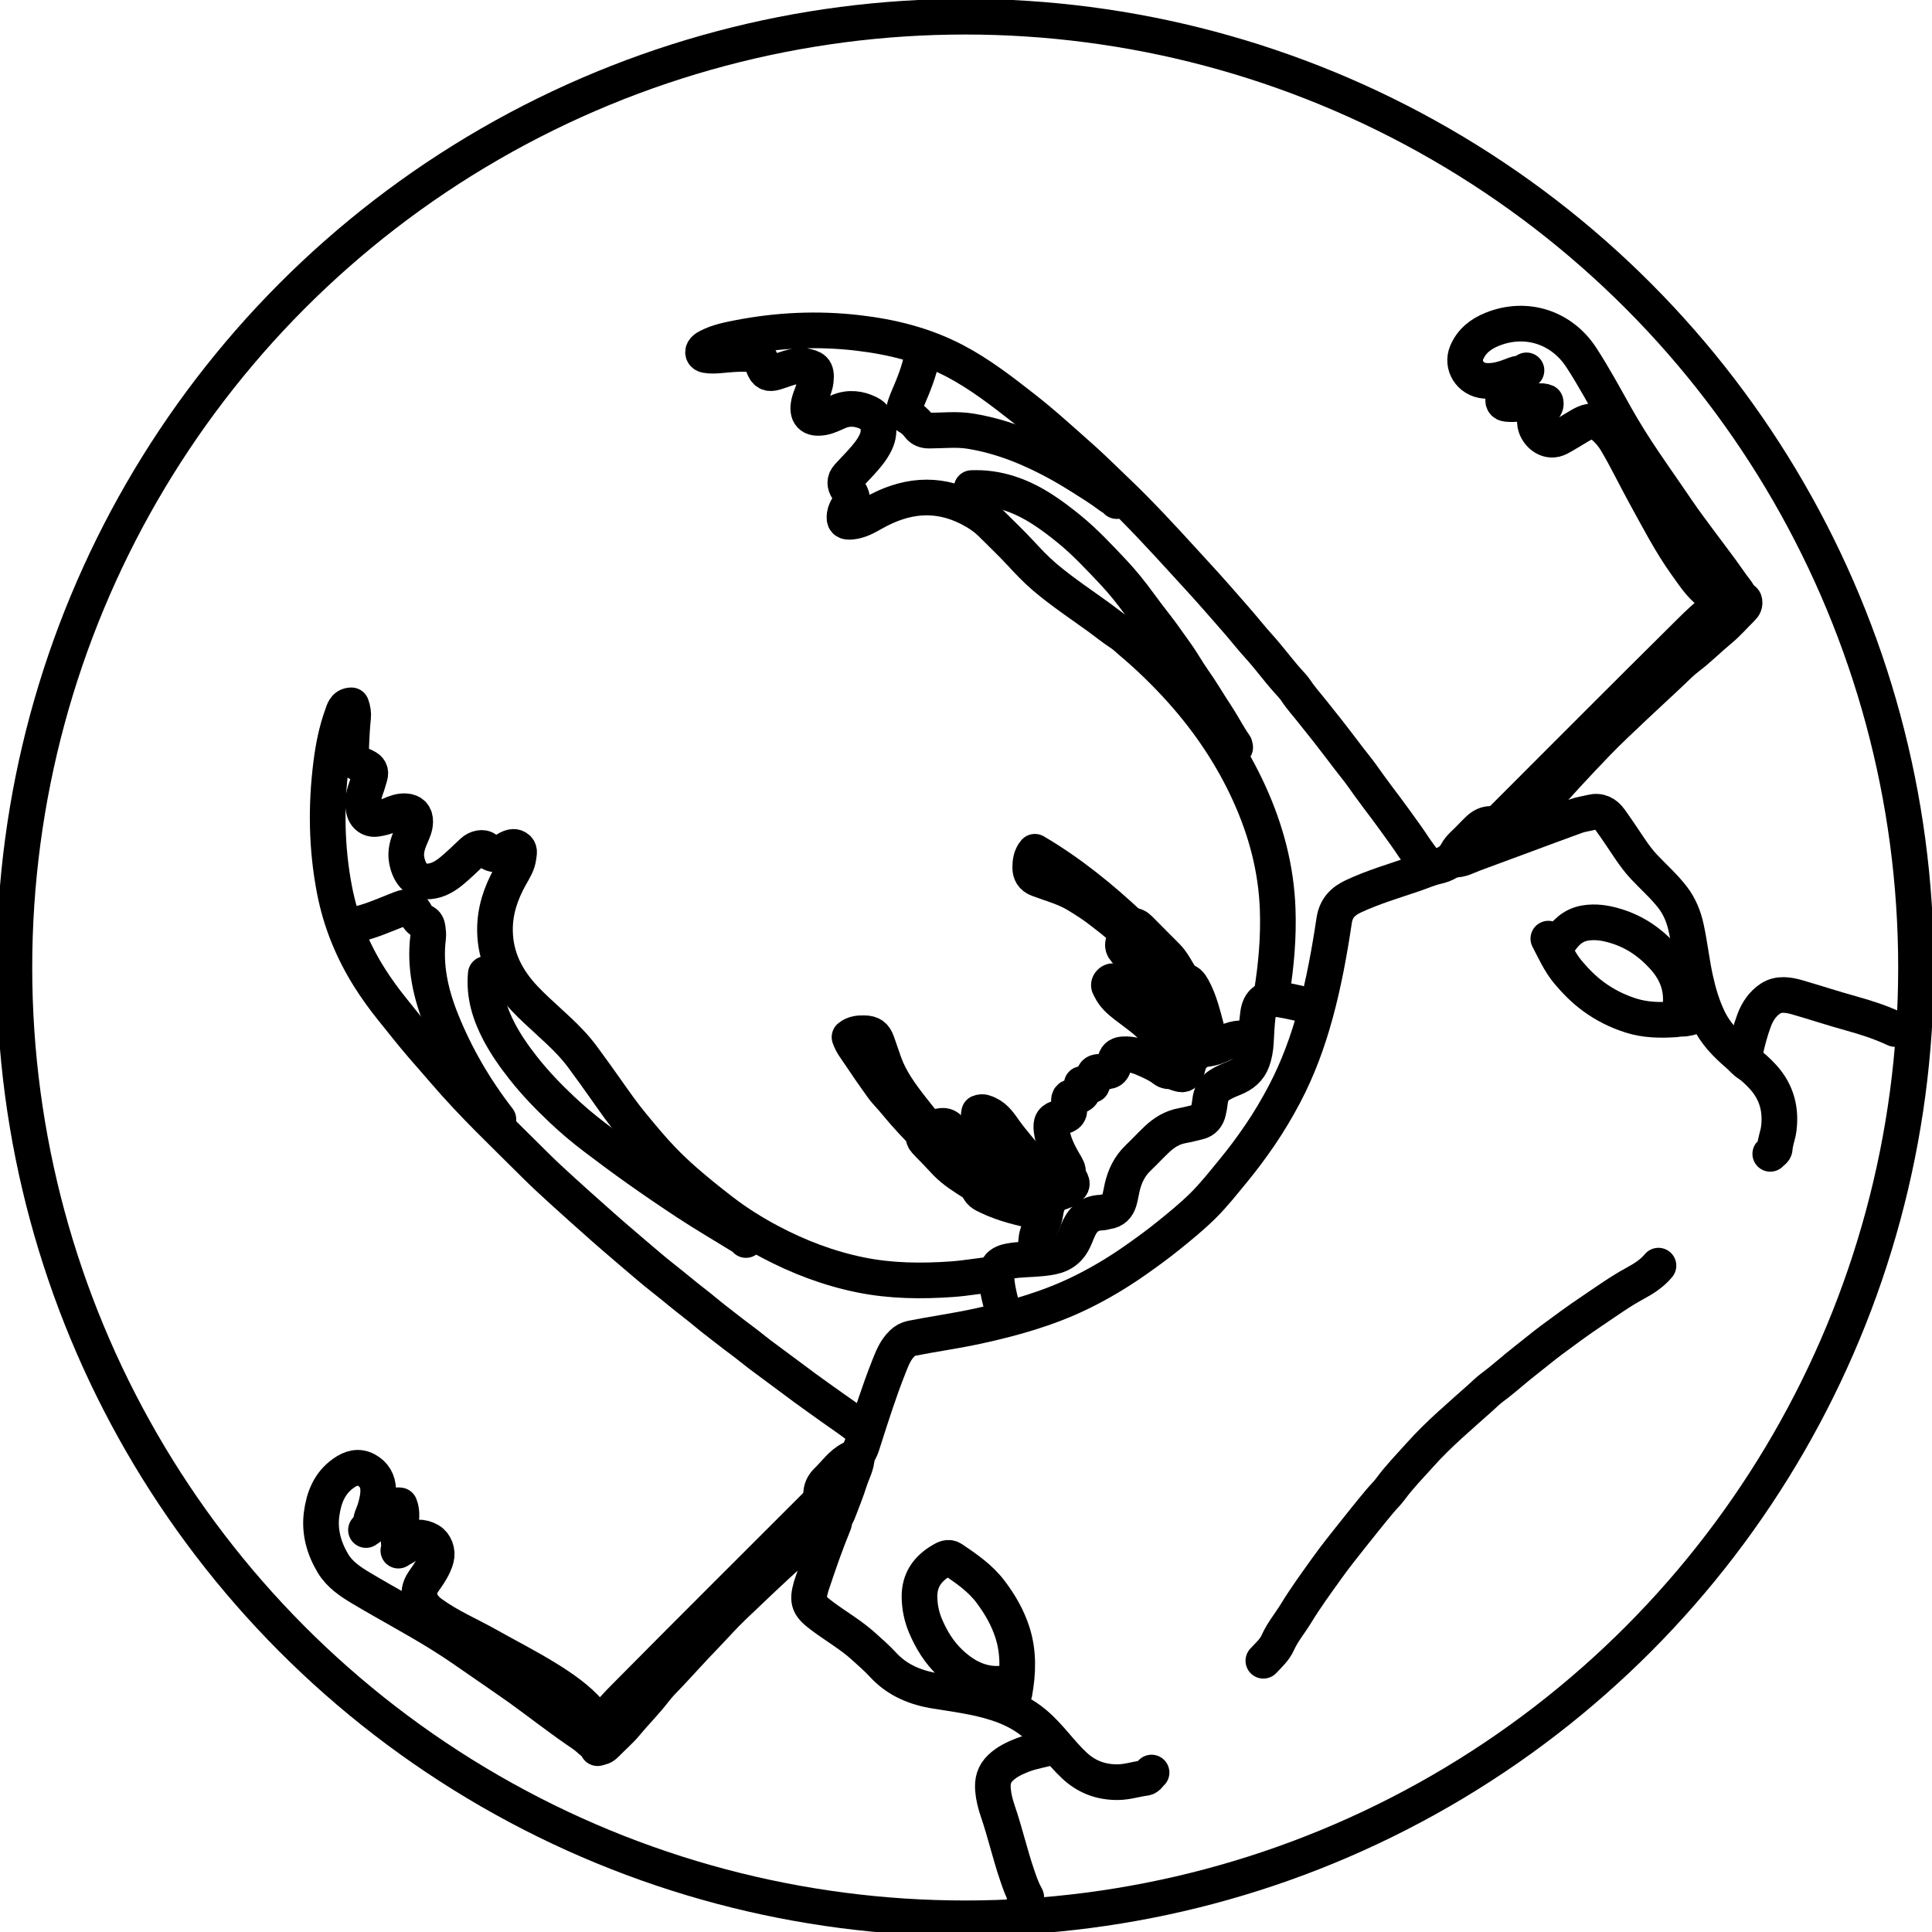 <?xml version="1.0" encoding="UTF-8" standalone="no"?>
<svg
   version="1.1"
   id="Layer_1"
   x="0px"
   y="0px"
   width="3250.23"
   viewBox="0 0 3250.23 3250.23"
   enable-background="new 0 0 4838 2721"
   xml:space="preserve"
   sodipodi:docname="okimaru-circle.svg"
   height="3250.23"
   inkscape:version="1.2.1 (9c6d41e410, 2022-07-14)"
   xmlns:inkscape="http://www.inkscape.org/namespaces/inkscape"
   xmlns:sodipodi="http://sodipodi.sourceforge.net/DTD/sodipodi-0.dtd"
   xmlns:xlink="http://www.w3.org/1999/xlink"
   xmlns="http://www.w3.org/2000/svg"
   xmlns:svg="http://www.w3.org/2000/svg"><defs
   id="defs756"><linearGradient
     id="linearGradient1671"
     inkscape:swatch="solid"><stop
       style="stop-color:#000000;stop-opacity:0;"
       offset="0"
       id="stop1669" /></linearGradient><linearGradient
     id="linearGradient1665"
     inkscape:swatch="solid"><stop
       style="stop-color:#000000;stop-opacity:1;"
       offset="0"
       id="stop1663" /></linearGradient><linearGradient
     id="linearGradient1659"
     inkscape:swatch="solid"><stop
       style="stop-color:#0000ff;stop-opacity:0;"
       offset="0"
       id="stop1657" /></linearGradient><linearGradient
     inkscape:collect="always"
     xlink:href="#linearGradient1665"
     id="linearGradient1661"
     x1="475.18"
     y1="2968.365"
     x2="4153.524"
     y2="2968.365"
     gradientUnits="userSpaceOnUse"
     gradientTransform="matrix(0.87,0,0,0.87,-389.066,-954.004)" /><linearGradient
     inkscape:collect="always"
     xlink:href="#linearGradient1671"
     id="linearGradient1673"
     x1="474.68"
     y1="2968.365"
     x2="4154.024"
     y2="2968.365"
     gradientUnits="userSpaceOnUse"
     gradientTransform="matrix(0.87,0,0,0.87,-389.066,-954.004)" /></defs><sodipodi:namedview
   id="namedview754"
   pagecolor="#ffffff"
   bordercolor="#000000"
   borderopacity="0.25"
   inkscape:showpageshadow="2"
   inkscape:pageopacity="0.0"
   inkscape:pagecheckerboard="0"
   inkscape:deskcolor="#d1d1d1"
   showgrid="false"
   inkscape:zoom="0.20526726"
   inkscape:cx="1934.0639"
   inkscape:cy="1373.8187"
   inkscape:window-width="1920"
   inkscape:window-height="1080"
   inkscape:window-x="0"
   inkscape:window-y="0"
   inkscape:window-maximized="1"
   inkscape:current-layer="Layer_1" />
<path
   fill="none"
   opacity="1"
   stroke="#000000"
   stroke-linecap="round"
   stroke-linejoin="round"
   stroke-width="5"
   d="m 1675.656,2143.362 c -24.587,2.189 -48.862,6.846 -73.53,8.61 -51.709,3.697 -103.105,3.207 -154.172,-7.127 -53.677,-10.862 -104.402,-30.217 -152.48,-55.679 -28.199,-14.935 -55.479,-31.978 -81.036,-51.631 -21.555,-16.575 -42.632,-33.529 -63.097,-51.461 -12.605,-11.045 -24.698,-22.522 -36.272,-34.483 -17.903,-18.501 -34.206,-38.453 -50.684,-58.27 -15.983,-19.221 -30.226,-39.652 -44.54,-59.943 -13.263,-18.801 -26.645,-37.576 -40.375,-56.005 -6.066,-8.142 -12.882,-16.159 -20,-23.733 -24.246,-25.798 -52.142,-47.755 -76.492,-73.422 -30.702,-32.362 -49.911,-69.577 -50.276,-115.27 -0.261,-32.755 9.796,-62.362 25.504,-90.531 5.994,-10.749 12.994,-21.077 14.27,-33.912 0.514,-5.172 2.519,-10.556 -2.966,-14.079 -5.293,-3.399 -10.51,-0.955 -15.493,1.379 -1.226,0.574 -2.486,1.504 -3.43,2.242 -11.001,8.599 -20.909,10.893 -32.241,-0.57 -5.562,-5.626 -16.582,-2.736 -23.041,3.235 -12.003,11.097 -23.556,22.752 -36.206,33.057 -10.577,8.617 -22.736,15.728 -36.639,16.944 -19.436,1.7 -33.142,-9.898 -38.147,-35.15 -2.881,-14.536 1.362,-27.941 7.093,-40.991 3.398,-7.739 6.951,-15.289 7.11,-24.058 0.199,-10.962 -5.405,-17.11 -16.339,-17.739 -9.456,-0.544 -17.828,2.809 -26.154,6.453 -7.486,3.276 -15.247,5.264 -23.338,6.4 -11.153,1.565 -20.05,-6.054 -21.101,-18.46 -0.934,-11.024 0.059,-21.969 4.047,-32.545 2.521,-6.685 4.296,-13.649 6.444,-20.476 2.474,-7.863 -0.183,-12.916 -7.749,-16.343 -22.894,-10.369 -24.513,-13.107 -23.322,-38.811 0.678,-14.626 1.409,-29.275 2.964,-43.823 0.76,-7.108 -0.312,-13.47 -2.832,-20.566 -11.17,0.128 -12.994,9.56 -15.49,16.393 -9.665,26.463 -15.05,54.053 -18.57,81.942 -8.958,70.972 -7.918,141.746 5.64,212.115 10.199,52.934 30.262,102.174 58.935,147.611 11.65,18.462 24.567,36.261 38.38,53.394 16.617,20.612 32.913,41.441 50.223,61.515 12.442,14.429 25.135,28.641 37.499,43.113 47.534,55.64 100.77,105.715 152.393,157.346 15.533,15.536 31.882,30.369 48.115,45.202 17.981,16.431 36.283,32.54 54.434,48.801 20.895,18.719 42.233,36.997 63.607,55.181 16.816,14.306 33.538,28.814 50.916,42.403 17.459,13.652 34.253,28.122 51.882,41.588 11.635,8.888 22.758,18.75 34.404,27.679 14.69,11.263 29.113,22.914 44.064,33.882 10.183,7.47 20.011,15.784 30.143,23.442 13.187,9.966 26.636,19.697 39.857,29.588 12.098,9.051 24.234,18.139 36.423,27.094 15.541,11.418 31.381,22.473 47.032,33.712 14.227,10.217 28.911,19.875 42.74,30.68 4.007,3.131 8.449,5.703 12.692,8.532"
   id="path681"
   style="stroke-width:60;stroke-dasharray:none" />
<path
   fill="none"
   opacity="1"
   stroke="#000000"
   stroke-linecap="round"
   stroke-linejoin="round"
   stroke-width="5"
   d="m 2401.854,1461.004 c -5.894,-13.24 -15.646,-23.986 -23.465,-35.977 -10.351,-15.875 -21.734,-31.094 -32.758,-46.496 -8.771,-12.255 -17.953,-24.357 -27.093,-36.414 -9.592,-12.654 -18.776,-25.652 -28.033,-38.559 -6.601,-9.204 -13.995,-18.001 -20.922,-27.077 -11.841,-15.515 -23.606,-31.107 -35.617,-46.464 -8.432,-10.781 -17.221,-21.412 -25.661,-32.212 -9.312,-11.915 -19.619,-23.043 -27.982,-35.772 -3.98,-6.057 -9.336,-11.436 -14.189,-16.881 -16.926,-18.988 -31.856,-39.602 -49.011,-58.421 -11.007,-12.075 -21.15,-25.015 -31.839,-37.448 -13.074,-15.208 -26.398,-30.173 -39.602,-45.254 -17.602,-20.105 -35.782,-39.638 -53.781,-59.368 -37.097,-40.667 -74.419,-81.135 -114.264,-119.084 -18.106,-17.245 -35.85,-34.914 -54.377,-51.682 -16.827,-15.23 -33.959,-30.149 -50.955,-45.201 -16.26,-14.4 -32.968,-28.436 -50.082,-41.843 -36.9,-28.907 -73.867,-57.592 -115.732,-79.578 -51.441,-27.014 -106.272,-40.582 -163.462,-47.231 -67.179,-7.811 -133.851,-4.729 -200.088,8.068 -17.392,3.36 -34.947,6.804 -51.107,15.06 -2.606,1.331 -4.981,2.637 -6.851,4.613 -3.853,4.074 -2.661,8.729 2.791,9.721 7.928,1.443 15.963,0.943 24.029,0.225 14.805,-1.317 29.617,-2.827 44.539,-2.253 18.4,0.708 21.124,3.147 27.738,20.472 4.223,11.062 8.513,13.996 20.299,10.517 12.904,-3.809 25.153,-9.727 38.922,-10.655 3.053,-0.206 6.343,-0.982 9.174,-0.363 15.736,3.439 22.251,5.096 19.84,25.313 -1.004,8.423 -4.479,16.117 -7.217,23.993 -1.472,4.234 -3.171,8.349 -4.143,12.767 -4.375,19.896 3.452,28.189 23.375,24.782 9.596,-1.641 18.005,-6.424 26.82,-10.035 17.597,-7.209 34.682,-5.054 50.86,3.13 15.982,8.085 20.185,29.235 11.511,47.939 -6.267,13.514 -15.73,24.501 -25.576,35.291 -6.968,7.636 -14.202,15.03 -21.169,22.667 -6.073,6.657 -6.218,14.049 -0.731,21.898 9.516,13.612 9.243,14.755 0.185,29.81 -2.363,3.928 -4.623,8.28 -5.263,13.307 -1.27,9.97 1.043,12.396 11.445,11.371 13.958,-1.375 25.665,-8.292 37.454,-14.923 52.245,-29.387 105.465,-35.928 160.576,-7.833 14.089,7.183 26.996,15.73 38.15,26.946 15.748,15.835 32.064,31.141 47.218,47.523 13.39,14.475 26.837,28.8 41.867,41.583 14.89,12.664 30.534,24.276 46.383,35.75 14.194,10.276 28.67,20.221 42.872,30.497 13.136,9.504 25.684,19.822 39.324,28.682 5.535,3.596 10.364,8.499 15.469,12.792 30.402,25.568 59.019,53.265 85.461,82.761 46.714,52.11 85.637,109.951 114.625,173.782 27.987,61.627 45.215,126.249 47.633,194.351 1.67,47.037 -2.358,93.637 -9.825,140.025 -0.51,3.169 -2.216,6.583 -0.106,9.882"
   id="path683"
   style="stroke-width:60;stroke-dasharray:none" />
<path
   fill="none"
   opacity="1"
   stroke="#000000"
   stroke-linecap="round"
   stroke-linejoin="round"
   stroke-width="5"
   d="m 2790.056,2129.22 c -10.829,13.059 -24.691,21.857 -39.503,29.874 -25.502,13.803 -48.985,30.872 -73.057,47.007 -22.788,15.274 -44.87,31.514 -66.843,47.842 -15.024,11.165 -29.44,23.326 -44.254,34.811 -18.84,14.606 -36.326,30.828 -55.524,44.991 -7.471,5.511 -14.169,12.248 -21.114,18.465 -34.287,30.69 -69.658,60.378 -100.387,94.722 -16.92,18.912 -34.804,37.067 -49.913,57.638 -5.298,7.214 -11.937,13.489 -17.754,20.425 -16.381,19.533 -32.197,39.481 -48.084,59.406 -13.824,17.338 -27.627,34.732 -40.518,52.7 -18.202,25.372 -36.635,50.599 -52.968,77.363 -9.914,16.245 -22.523,31.176 -30.251,48.532 -5.746,12.904 -15.588,21.235 -24.511,30.904"
   id="path685"
   style="stroke-width:60;stroke-dasharray:none" />
<path
   fill="none"
   opacity="1"
   stroke="#000000"
   stroke-linecap="round"
   stroke-linejoin="round"
   stroke-width="5"
   d="m 2927.235,1007.748 c -1.566,-9.455 -8.529,-15.908 -13.61,-23.213 -11.949,-17.178 -24.295,-34.149 -36.973,-50.744 -12.248,-16.033 -24.047,-32.429 -36.112,-48.581 -12.765,-17.089 -24.513,-35.033 -36.683,-52.588 -12.925,-18.643 -25.857,-37.288 -38.558,-56.092 -16.666,-24.674 -32.594,-49.867 -47.138,-75.795 -18.757,-33.439 -37.031,-67.264 -57.897,-99.319 -33.178,-50.968 -93.193,-70.414 -150.108,-47.353 -18.523,7.505 -34.34,19.233 -42.76,39.227 -8.714,20.689 5.218,45.083 30.639,47.334 16.007,1.417 31.145,-3.082 46.028,-8.855 4.935,-1.914 10.357,-4.741 16.185,-2.323"
   id="path687"
   style="stroke-width:60;stroke-dasharray:none" />
<path
   fill="none"
   opacity="1"
   stroke="#000000"
   stroke-linecap="round"
   stroke-linejoin="round"
   stroke-width="5"
   d="m 624.188,2565.505 c -1.597,-9.626 3.815,-17.552 6.39,-26.155 3.183,-10.63 5.808,-21.296 5.68,-32.535 -0.173,-15.177 -7.032,-26.789 -19.964,-33.725 -13.411,-7.194 -25.759,-3.578 -38.241,5.196 -24.178,16.995 -33.353,41.773 -36.998,68.876 -3.962,29.467 3.812,57.211 18.886,82.631 11.36,19.158 29.721,31.261 48.124,42.248 43.872,26.193 89.139,50.09 132.539,77.016 24.699,15.323 48.671,32.086 72.607,48.761 20.312,14.15 40.906,28.02 61.038,42.4 15.838,11.313 31.403,23.189 47.094,34.768 15.767,11.635 31.479,23.411 47.662,34.536 8.219,5.651 16.922,11.16 24.124,18.194 3.447,3.366 6.83,3.412 10.774,3.364"
   id="path689"
   style="stroke-width:60;stroke-dasharray:none" />
<path
   fill="none"
   opacity="1"
   stroke="#000000"
   stroke-linecap="round"
   stroke-linejoin="round"
   stroke-width="5"
   d="m 1398.47,2553.484 c -1.848,-8.491 -8.484,-14.306 -12.285,-21.786 -7.462,-14.683 -6.508,-29.086 5.266,-40.385 13.235,-12.7 23.915,-28.915 40.491,-37.046 14.286,-7.008 16.959,-19.271 20.911,-31.618 13.137,-41.042 26.155,-82.145 42.031,-122.211 5.691,-14.362 11.162,-29.26 22.971,-40.525 4.625,-4.412 9.423,-7.199 15.658,-8.438 36.916,-7.332 74.244,-12.405 111.032,-20.426 58.834,-12.827 116.631,-28.925 171.094,-55.211 32.638,-15.753 63.704,-34.214 93.422,-55.018 19.062,-13.344 37.827,-26.97 55.977,-41.587 20.087,-16.178 40.058,-32.458 58.4,-50.538 18.592,-18.328 34.681,-38.916 51.284,-59.068 15.876,-19.27 30.724,-39.263 44.749,-59.779 15.131,-22.134 28.833,-45.257 41.38,-69.064 22.795,-43.251 39.374,-88.794 52.211,-135.826 14.028,-51.395 23.532,-103.752 31.422,-156.331 3.192,-21.271 15.038,-32.704 32.894,-41.009 33.13,-15.409 68.108,-25.67 102.553,-37.429 12.274,-4.191 24.264,-9.598 36.838,-12.427 14.692,-3.305 26.649,-9.364 33.836,-22.941 5.494,-10.378 15.017,-17.048 22.702,-25.403 4.284,-4.657 8.903,-9.008 13.404,-13.463 11.694,-11.575 23.919,-12.478 39.022,-5.234 7.923,3.8 15.106,8.489 22.493,13.009"
   id="path691"
   style="stroke-width:60;stroke-dasharray:none" />
<path
   fill="none"
   opacity="1"
   stroke="#000000"
   stroke-linecap="round"
   stroke-linejoin="round"
   stroke-width="5"
   d="m 817.228,1638.488 c -3.293,35.039 6.504,67.027 22.608,97.591 11.47,21.769 25.506,41.657 40.758,61.017 19.738,25.055 41.739,47.847 64.797,69.6 17.492,16.502 35.971,32.12 55.136,46.648 23.656,17.934 47.472,35.687 71.728,52.872 27.386,19.403 55.089,38.324 83.103,56.736 30.052,19.752 61.154,37.907 91.784,56.783 2.865,1.766 6.958,2.073 7.785,6.352"
   id="path693"
   style="stroke-width:60;stroke-dasharray:none" />
<path
   fill="none"
   opacity="1"
   stroke="#000000"
   stroke-linecap="round"
   stroke-linejoin="round"
   stroke-width="5"
   d="m 1634.643,821.072 c 43.995,-1.767 83.136,12.586 119.491,36.078 15.87,10.255 30.799,21.69 45.453,33.697 26.453,21.673 49.644,46.641 72.955,71.314 16.02,16.957 30.734,35.44 44.625,54.497 9.264,12.71 18.889,25.307 28.613,37.752 10.804,13.827 20.54,28.433 30.901,42.582 11.26,15.376 20.428,32.273 31.447,47.842 13.204,18.656 24.606,38.435 37.229,57.446 11.175,16.83 20.248,35.001 31.885,51.578 0.635,0.904 -0.574,2.541 0.757,3.5"
   id="path695"
   style="stroke-width:60;stroke-dasharray:none" />
<path
   fill="none"
   opacity="1"
   stroke="#000000"
   stroke-linecap="round"
   stroke-linejoin="round"
   stroke-width="5"
   d="m 1008.147,2939.564 c 4.807,0.185 8.117,-2.205 11.387,-5.586 11.122,-11.499 23.495,-21.92 33.65,-34.192 15.788,-19.078 33.443,-36.498 48.496,-56.24 7.444,-9.764 16.443,-18.488 24.884,-27.413 19.471,-20.586 38.292,-41.789 58.031,-62.149 16.229,-16.74 31.611,-34.386 48.483,-50.519 31.574,-30.191 63.225,-60.32 95.542,-89.707 14.813,-13.471 30.066,-26.57 45.462,-39.331 8.705,-7.214 15.816,-17.076 26.763,-21.352 4.628,4.185 2.637,8.583 1.073,12.395 -13.149,32.04 -24.471,64.73 -35.397,97.574 -0.541,1.625 -1.319,3.557 -1.752,5.062 -7.801,27.103 -3.945,34.03 20.072,51.811 22.462,16.63 46.749,30.635 67.726,49.547 11.168,10.069 22.593,19.943 32.712,30.953 24.405,26.554 55.208,39.037 89.952,44.495 33.988,5.339 68.189,9.822 101.129,20.415 23.577,7.581 45.266,18.18 64.541,34.413 24.976,21.034 42.905,48.407 66.702,70.534 20.897,19.432 44.744,27.962 72.406,27.913 15.853,-0.028 31.029,-5.158 46.649,-7.161 4.9,-0.628 6.938,-6.148 10.627,-9.034"
   id="path697"
   style="stroke-width:60;stroke-dasharray:none" />
<path
   fill="none"
   opacity="1"
   stroke="#000000"
   stroke-linecap="round"
   stroke-linejoin="round"
   stroke-width="5"
   d="m 2444.988,1446.155 c 12.954,0.875 23.851,-5.866 35.3,-10.05 57.16,-20.885 114.069,-42.457 171.25,-63.283 8.041,-2.929 16.936,-3.965 25.317,-6.113 14.059,-3.602 24.101,1.839 31.755,12.364 11.569,15.906 22.318,32.411 33.35,48.705 7.178,10.602 14.785,20.972 23.486,30.267 16.177,17.283 34.131,32.934 48.584,51.801 11.552,15.08 18.574,32.466 22.596,50.881 6.235,28.552 9.254,57.695 15.548,86.269 5.172,23.477 11.84,46.177 22.43,68.006 11.568,23.845 29.519,42.058 48.881,58.675 6.33,5.433 11.678,12.226 18.705,16.671 7.244,4.582 13.014,10.556 18.98,16.437 25.781,25.415 35.764,56.048 31.304,91.94 -1.404,11.295 -6.133,21.761 -6.715,33.202 -0.216,4.261 -5.122,6.05 -7.613,9.201"
   id="path699"
   style="stroke-width:60;stroke-dasharray:none" />
<path
   fill="none"
   opacity="1"
   stroke="#000000"
   stroke-linecap="round"
   stroke-linejoin="round"
   stroke-width="5"
   d="m 2568.024,623.082 c -7.327,2.6 -6.888,10.886 -11.351,15.52 -7.166,7.442 -14.66,14.569 -21.831,22.007 -2.11,2.189 -4.38,3.947 -5.297,7.655 -1.729,6.987 -0.822,10.647 5.962,11.287 14.242,1.344 28.285,-1.65 42.415,-2.749 7.301,-0.568 14.506,-3.837 22.288,-0.49 2.089,7.871 -4.67,11.144 -8.953,15.254 -7.765,7.451 -11.201,15.795 -7.651,26.26 4.974,14.662 21.754,28.335 39.678,18.587 11.543,-6.277 22.613,-13.233 33.871,-19.934 11.659,-6.94 24.474,-12.016 36.52,-2.612 10.215,7.976 18.948,17.883 25.767,29.366 17.253,29.053 31.716,59.587 48.027,89.13 22.125,40.073 42.932,80.899 69.805,118.223 10.239,14.22 19.794,28.971 32.787,40.786 14.858,13.51 31.275,23.782 52.942,17.834 2.033,-0.558 4.512,-1.231 6.27,-0.541 1.641,0.643 4.133,-0.548 5.144,2.019 1.691,5.208 -0.502,8.979 -4.298,12.679 -12.173,11.865 -23.263,24.997 -36.319,35.762 -18.595,15.333 -35.551,32.51 -54.803,47.11 -9.514,7.216 -18.066,15.932 -26.714,24.166 -21.007,20.001 -42.554,39.448 -63.579,59.424 -20.792,19.754 -41.849,39.25 -61.765,59.871 -17.369,17.985 -34.463,36.267 -51.463,54.587 -15.877,17.11 -31.337,34.68 -46.779,52.216 -11.701,13.287 -22.436,27.415 -34.568,40.389 -2.386,2.551 -9.019,5.896 -3.783,11.79"
   id="path701"
   style="stroke-width:60;stroke-dasharray:none" />
<path
   fill="none"
   opacity="1"
   stroke="#000000"
   stroke-linecap="round"
   stroke-linejoin="round"
   stroke-width="5"
   d="m 2901.779,1011.991 c -3.822,6.916 -11.486,9.44 -17.269,13.741 -14.606,10.866 -27.704,23.5 -40.404,36.069 -106.14,105.044 -211.501,210.875 -317.084,316.481 -2.139,2.139 -4.691,3.976 -5.667,7.061"
   id="path703"
   style="stroke-width:60;stroke-dasharray:none" />
<path
   fill="none"
   opacity="1"
   stroke="#000000"
   stroke-linecap="round"
   stroke-linejoin="round"
   stroke-width="5"
   d="m 1381.146,2526.26 c -3.934,0.939 -6.198,4.093 -8.831,6.725 -105.132,105.114 -210.522,209.974 -315.112,315.624 -17.32,17.495 -35.221,35.164 -48.019,56.504 -5.657,9.432 -5.848,21.159 -3.218,32.344 0.254,1.079 1.285,2.682 -0.647,3.521"
   id="path705"
   style="stroke-width:60;stroke-dasharray:none" />
<path
   fill="none"
   opacity="1"
   stroke="#000000"
   stroke-linecap="round"
   stroke-linejoin="round"
   stroke-width="5"
   d="m 673.685,2605.103 c 7.233,-0.339 10.394,-6.469 14.797,-10.662 9.655,-9.195 20.988,-10.271 33.993,-2.773 9.437,5.441 14.323,18.615 11.35,29.708 -3.99,14.889 -12.99,27.187 -21.479,39.429 -14.379,20.736 -4.378,40.572 12.566,53.018 30.188,22.174 64.385,36.445 96.578,54.586 32.908,18.544 66.677,35.675 98.756,55.543 26.209,16.233 51.882,33.818 72.41,57.572 4.121,4.768 7.435,10.068 9.522,15.729 1.171,3.177 2.028,6.098 4.554,8.371"
   id="path707"
   style="stroke-width:60;stroke-dasharray:none" />
<path
   fill="none"
   opacity="1"
   stroke="#000000"
   stroke-linecap="round"
   stroke-linejoin="round"
   stroke-width="5"
   d="m 1551.205,599.041 c -4.66,26.284 -15.144,50.595 -25.521,74.926 -1.776,4.165 -3.038,8.402 -4.278,12.727 -1.714,5.979 0.413,10.677 5.144,13.294 7.592,4.201 13.924,9.455 19.027,16.412 4.337,5.912 10.022,8.029 17.649,8.008 23.096,-0.064 46.1,-2.825 69.341,0.929 36.254,5.856 70.59,17.12 103.9,32.098 27.976,12.579 54.786,27.204 80.749,43.621 16.99,10.744 34.091,21.219 50.099,33.409 3.748,2.854 8.445,4.452 11.281,8.529"
   id="path709"
   style="stroke-width:60;stroke-dasharray:none" />
<path
   fill="none"
   opacity="1"
   stroke="#000000"
   stroke-linecap="round"
   stroke-linejoin="round"
   stroke-width="5"
   d="m 838.441,1883.147 c -39.2,-50.642 -71.308,-105.497 -95.269,-164.833 -18.25,-45.193 -29.139,-91.965 -22.931,-141.358 0.609,-4.844 -0.015,-9.933 -0.689,-14.822 -0.704,-5.105 -1.643,-9.4 -8.197,-11.846 -4.594,-1.714 -8.746,-6.927 -11.589,-12.165 -6.838,-12.597 -12.672,-14.466 -26.084,-9.244 -26.275,10.23 -51.964,22.164 -79.9,27.584"
   id="path711"
   style="stroke-width:60;stroke-dasharray:none" />
<path
   fill="none"
   opacity="1"
   stroke="#000000"
   stroke-linecap="round"
   stroke-linejoin="round"
   stroke-width="5"
   d="m 1979.004,1657.58 c -2.121,-1.65 -4.55,-3.024 -6.316,-4.993 -16.112,-17.954 -36.142,-30.066 -58.005,-39.613 -7.846,-3.426 -15.419,-7.233 -21.392,-13.948 -3.82,-4.295 -5.259,-8.018 -3.486,-13.604 3.063,-9.648 5.366,-19.551 12.664,-28.126 -49.726,-46.8 -102.463,-89.584 -161.475,-124.364 -6.801,8.05 -7.782,17.495 -7.822,26.659 -0.037,8.751 3.654,15.685 13.132,19.257 21.949,8.272 44.789,14.151 65.252,26.479 14.915,8.985 29.418,18.334 43.039,29.165 11.536,9.173 23.662,17.652 33.794,28.436 2.233,2.377 5.664,-0.325 7.177,2.729"
   id="path713"
   style="stroke-width:60;stroke-dasharray:none" />
<path
   fill="none"
   opacity="1"
   stroke="#000000"
   stroke-linecap="round"
   stroke-linejoin="round"
   stroke-width="5"
   d="m 2212.703,1695.41 c -21.253,-6.231 -42.653,-11.642 -64.681,-14.634 -16.921,-2.298 -28.634,3.273 -31.631,24.915 -2.232,16.118 -2.723,32.489 -3.685,48.765 -0.602,10.185 -2.407,20.142 -5.818,29.658 -5.341,14.9 -16.644,24.026 -31.011,29.732 -8.548,3.395 -16.993,6.924 -24.784,11.968 -9.868,6.39 -14.161,15.913 -15.381,26.941 -0.636,5.752 -1.659,11.352 -2.942,16.961 -2.07,9.041 -7.009,15.393 -16.294,17.649 -9.167,2.227 -18.314,4.628 -27.586,6.308 -16.654,3.018 -30.34,11.461 -42.347,22.775 -10.912,10.282 -21.089,21.342 -31.931,31.703 -14.32,13.683 -22.431,30.597 -26.779,49.556 -1.675,7.3 -2.732,14.695 -4.81,21.963 -3.018,10.554 -9.112,16.762 -19.979,18.361 -3.562,0.524 -7.062,1.917 -10.613,2.005 -21.071,0.524 -32.313,13.281 -39.604,31.197 -3.832,9.415 -7.3,18.921 -14.058,26.937 -12.928,15.335 -30.832,17.229 -48.868,19.012 -16.948,1.676 -34.075,1.245 -50.909,4.263 -23.476,4.208 -24.254,16.897 -22.021,36.069 2.429,20.853 8.623,40.74 14.242,60.8"
   id="path715"
   style="stroke-width:60;stroke-dasharray:none" />
<path
   fill="none"
   opacity="1"
   stroke="#000000"
   stroke-linecap="round"
   stroke-linejoin="round"
   stroke-width="5"
   d="m 1561.812,1899.41 c -9.664,-12.021 -19.503,-23.905 -28.954,-36.092 -17.996,-23.204 -35.306,-46.869 -45.278,-74.929 -4.094,-11.519 -7.969,-23.115 -12.052,-34.637 -3.969,-11.2 -9.462,-15.263 -21.197,-15.53 -8.801,-0.2 -17.515,0.256 -25.169,6.525 3.516,10.775 10.69,19.51 16.796,28.724 12.351,18.634 25.148,36.985 38.191,55.143 3.881,5.403 8.501,10.489 12.934,15.345 8.337,9.132 15.919,18.926 24.094,28.166 9.527,10.768 19.261,21.28 29.298,31.551 3.982,4.075 1.433,10.289 5.891,15.271 4.235,4.732 8.638,9.262 13.156,13.766 7.555,7.529 14.578,15.588 22.011,23.245 13.512,13.92 29.956,24.044 46.143,34.35 2.301,1.465 6.87,5.855 11.207,0.397 9.142,-11.505 21.216,-10.591 33.864,-7.222 9.43,2.512 16.525,9.015 23.809,14.498 16.77,12.623 34.651,22.538 54.66,28.709"
   id="path717"
   style="stroke-width:60;stroke-dasharray:none" />
<path
   fill="none"
   opacity="1"
   stroke="#000000"
   stroke-linecap="round"
   stroke-linejoin="round"
   stroke-width="5"
   d="m 1773.943,2937.443 c -17.313,6.254 -35.844,8.103 -53.049,14.809 -13.685,5.334 -26.677,11.246 -37.667,21.745 -11.05,10.556 -13.936,22.498 -12.715,37.002 1.05,12.476 4.145,24.395 8.123,35.994 12.156,35.446 20.356,72.07 32.49,107.493 4.205,12.277 8.309,24.728 14.868,36.024 2.173,3.741 -1.983,3.192 -2.255,5.028"
   id="path719"
   style="stroke-width:60;stroke-dasharray:none" />
<path
   fill="none"
   opacity="1"
   stroke="#000000"
   stroke-linecap="round"
   stroke-linejoin="round"
   stroke-width="5"
   d="m 1706.768,2847.64 c 6.003,-33.956 7.234,-67.686 -3.467,-101.138 -8.001,-25.01 -20.726,-47.05 -36.489,-68.122 -17.657,-23.603 -41.137,-39.44 -64.76,-55.507 -6.434,-4.376 -12.125,-1.224 -18.45,2.518 -23.434,13.862 -36.968,33.043 -36.705,61.029 0.161,17.193 3.708,33.915 10.299,49.354 9.939,23.279 23.226,44.816 42.072,62.389 27.607,25.741 58.929,39.979 97.624,32.64 3.218,-0.61 6.904,-2.624 10.228,0.221"
   id="path721"
   style="stroke-width:60;stroke-dasharray:none" />
<path
   fill="none"
   opacity="1"
   stroke="#000000"
   stroke-linecap="round"
   stroke-linejoin="round"
   stroke-width="5"
   d="m 2842.382,1712.027 c -5.392,0.903 -10.737,2.893 -17.097,0.966 -0.314,-10.703 2.458,-20.919 2.462,-31.371 0.011,-28.381 -11.006,-51.605 -29.816,-72.214 -22.204,-24.329 -48.208,-42.12 -79.958,-51.672 -17.037,-5.126 -33.961,-7.914 -51.668,-4.845 -20.548,3.561 -33.782,16.953 -44.209,33.481 -1.759,2.788 -4.526,5.437 -5.282,8.983"
   id="path723"
   style="stroke-width:60;stroke-dasharray:none" />
<path
   fill="none"
   opacity="1"
   stroke="#000000"
   stroke-linecap="round"
   stroke-linejoin="round"
   stroke-width="5"
   d="m 3188.157,1731.119 c -23.87,-11.214 -48.803,-19.283 -74.203,-26.321 -29.885,-8.282 -59.391,-17.925 -89.159,-26.643 -15.582,-4.563 -32.274,-7.5 -46.361,1.782 -12.758,8.407 -21.73,21.331 -27.281,36.287 -6.262,16.873 -10.999,34.103 -14.773,51.654 -0.687,3.197 -0.296,6.913 -3.489,9.202"
   id="path725"
   style="stroke-width:60;stroke-dasharray:none" />
<path
   fill="none"
   opacity="1"
   stroke="#000000"
   stroke-linecap="round"
   stroke-linejoin="round"
   stroke-width="5"
   d="m 2604.794,1579.091 c 10.331,19.526 19.34,40.134 33.593,56.971 12.413,14.664 26.011,28.514 41.854,40.191 19.631,14.469 40.746,25.023 63.835,32.294 24.33,7.662 49.185,8.001 74.266,6.342 2.372,-0.157 4.63,-0.278 6.362,-2.155"
   id="path727"
   style="stroke-width:60;stroke-dasharray:none" />
<path
   fill="none"
   opacity="1"
   stroke="#000000"
   stroke-linecap="round"
   stroke-linejoin="round"
   stroke-width="5"
   d="m 1795.157,1978.606 c -14.601,-0.609 -28.139,-8.231 -43.156,-6.569 -1.242,0.138 -2.806,-2.623 -4.22,-4.038 -9.664,-9.664 -20.29,-18.563 -28.734,-29.196 -9.396,-11.832 -19.463,-23.129 -28.297,-35.528 -7.776,-10.915 -15.436,-23.176 -28.57,-29.23 -4.567,-2.105 -9.412,-4.626 -14.979,-2.155 -3.26,14.033 5.984,24.384 11.877,35.082 5.74,10.421 13.649,20.215 22.455,28.26 17.756,16.219 36.741,31.016 58.342,42.206 4.646,2.407 7.67,2.684 11.441,-0.247"
   id="path729"
   style="stroke-width:60;stroke-dasharray:none" />
<path
   fill="none"
   opacity="1"
   stroke="#000000"
   stroke-linecap="round"
   stroke-linejoin="round"
   stroke-width="5"
   d="m 2001.632,1782.03 c -6.095,-5.693 -11.412,-12.054 -17.918,-17.526 -6.428,-5.406 -15.128,-6.493 -20.427,-13.464 -4.397,-5.785 -9.574,-11.444 -15.552,-15.445 -7.955,-5.325 -13.964,-12.526 -21.125,-18.537 -10.831,-9.091 -22.427,-17.26 -33.608,-25.881 -9.641,-7.434 -19.278,-15.958 -24.704,-27.381 -1.24,-2.611 -5.017,-6.244 -1.134,-10.565 3.783,-4.21 7.434,-2.404 11.435,-1.323 11.061,2.988 20.204,9.692 29.63,15.672 12.515,7.942 22.606,18.851 32.469,29.708 13.017,14.329 22.739,31.164 33.153,47.395 2.021,3.149 1.881,8.01 -0.504,11.89"
   id="path731"
   style="stroke-width:60;stroke-dasharray:none" />
<path
   fill="none"
   opacity="1"
   stroke="#000000"
   stroke-linecap="round"
   stroke-linejoin="round"
   stroke-width="5"
   d="m 1819.905,1823.75 c 5.418,12.032 1.488,19.632 -10.607,20.506 -10.791,0.78 -11.834,2.102 -10.607,13.435 1.668,15.398 0.02,17.83 -14.849,21.92 -13.507,3.716 -16.532,7.675 -14.76,21.909 2.539,20.397 11.552,38.433 21.875,55.847 3.148,5.31 6.663,10.242 5.71,17.01 -0.539,3.83 2.031,6.718 3.921,10.015 4.949,8.633 2.793,10.186 -5.862,16.513 -5.73,4.189 -12.407,4.763 -18.331,8.156 -12.655,7.247 -15.518,18.984 -17.431,30.453 -1.383,8.293 -3.55,16.708 -7.432,22.932 -10.821,17.346 -9.838,34.931 -5.873,53.34"
   id="path733"
   style="stroke-width:60;stroke-dasharray:none" />
<path
   fill="none"
   opacity="1"
   stroke="#000000"
   stroke-linecap="round"
   stroke-linejoin="round"
   stroke-width="5"
   d="m 1823.441,1827.285 c 4.487,-0.648 8.974,-1.296 13.564,-1.959 2.006,-4.389 3.671,-8.756 3.395,-13.597 -0.411,-7.215 3.737,-8.445 9.909,-8.593 20.385,-0.487 21.012,-0.499 25.876,-19.061 2.151,-8.208 7.408,-9.953 13.734,-10.392 14.575,-1.012 28.054,4.104 40.894,9.996 9.335,4.283 18.793,8.687 27.082,15.189 4.397,3.449 9.934,4.741 15.453,1.546"
   id="path735"
   style="stroke-width:60;stroke-dasharray:none" />
<path
   fill="none"
   opacity="1"
   stroke="#000000"
   stroke-linecap="round"
   stroke-linejoin="round"
   stroke-width="5"
   d="m 1554.033,1905.774 c 7.742,-6.655 17.337,-9.088 26.893,-11.209 9.581,-2.126 15.129,1.085 19.798,9.783 8.88,16.541 15.79,34.121 26.787,49.553 7.614,10.684 16.688,20.123 24.809,30.362"
   id="path737"
   style="stroke-width:60;stroke-dasharray:none" />
<path
   fill="none"
   opacity="1"
   stroke="#000000"
   stroke-linecap="round"
   stroke-linejoin="round"
   stroke-width="5"
   d="m 1902.637,1557.17 c 6.213,-0.827 10.633,1.822 14.943,6.273 14.84,15.322 30.176,30.163 45.126,45.38 10.118,10.299 16.372,23.341 23.826,35.475 1.191,1.939 2.558,5.627 -0.326,9.145 -12.722,15.519 -13.592,29.294 -2.153,44.366 15.801,20.82 29.726,42.602 38.792,67.25"
   id="path739"
   style="stroke-width:60;stroke-dasharray:none" />
<path
   fill="none"
   opacity="1"
   stroke="#000000"
   stroke-linecap="round"
   stroke-linejoin="round"
   stroke-width="5"
   d="m 615.702,2573.99 c 15.875,-10.258 29.509,-23.084 42.476,-36.722 3.729,-3.922 8.549,-5.639 14.33,-4.765 5.077,12.545 2.097,24.964 1.107,37.239 -0.951,11.779 -4.71,23.419 -1.354,35.364 0.521,1.854 -1.288,2.424 -2.112,3.533"
   id="path741"
   style="stroke-width:60;stroke-dasharray:none" />
<path
   fill="none"
   opacity="1"
   stroke="#000000"
   stroke-linecap="round"
   stroke-linejoin="round"
   stroke-width="5"
   d="m 1645.25,1994.162 c 0.249,11.589 8.972,15.075 17.637,19.178 25.921,12.275 53.464,18.993 81.351,24.698 4.53,0.927 8.964,2.322 13.442,3.5"
   id="path743"
   style="stroke-width:60;stroke-dasharray:none" />
<path
   fill="none"
   opacity="1"
   stroke="#000000"
   stroke-linecap="round"
   stroke-linejoin="round"
   stroke-width="5"
   d="m 1988.904,1650.508 c 9.511,-1.314 13.921,5.519 17.549,12.092 12.19,22.079 17.519,46.617 24.091,70.662 2.605,9.532 4.322,19.306 6.443,28.97"
   id="path745"
   style="stroke-width:60;stroke-dasharray:none" />
<path
   fill="none"
   opacity="1"
   stroke="#000000"
   stroke-linecap="round"
   stroke-linejoin="round"
   stroke-width="5"
   d="m 1441.603,2449.539 c -0.032,15.052 -7.979,27.841 -12.245,41.65 -5.187,16.79 -11.984,33.086 -18.191,49.555 -1.838,4.876 -3.835,9.732 -7.748,13.446"
   id="path747"
   style="stroke-width:60;stroke-dasharray:none" />
<path
   fill="none"
   opacity="1"
   stroke="#000000"
   stroke-linecap="round"
   stroke-linejoin="round"
   stroke-width="5"
   d="m 1969.812,1757.282 c -3.676,5.272 -2.123,10.695 -0.774,16.28 1.692,7.004 4.225,14.17 3.993,21.186 -0.334,10.101 7.411,10.829 13.138,12.396 6.514,1.782 9.392,-4.079 11.204,-9.562 1.544,-4.673 2.188,-10.098 4.558,-13.953 5.975,-9.722 14.08,-17.179 26.552,-18.724 11.169,-1.384 21.814,-5.025 31.872,-10.39 13.072,-6.974 26.991,-9.809 41.664,-6.327 3.317,0.787 6.547,1.372 9.923,1.317"
   id="path749"
   style="stroke-width:60;stroke-dasharray:none" />
<path
   fill="none"
   opacity="1"
   stroke="#000000"
   stroke-linecap="round"
   stroke-linejoin="round"
   stroke-width="5"
   d="m 1752.73,1972.949 c -3.186,8.185 5.687,10.689 8.387,15.951 3.591,6.999 10.709,12.644 17.776,17.283"
   id="path751"
   style="stroke-width:60;stroke-dasharray:none" />
<circle
   style="opacity:1;mix-blend-mode:normal;fill:url(#linearGradient1673);fill-opacity:1;fill-rule:nonzero;stroke:url(#linearGradient1661);stroke-width:60;stroke-dasharray:none;paint-order:markers fill stroke"
   id="path926"
   cx="1623.773"
   cy="1627.644"
   r="1599.565" /></svg>
